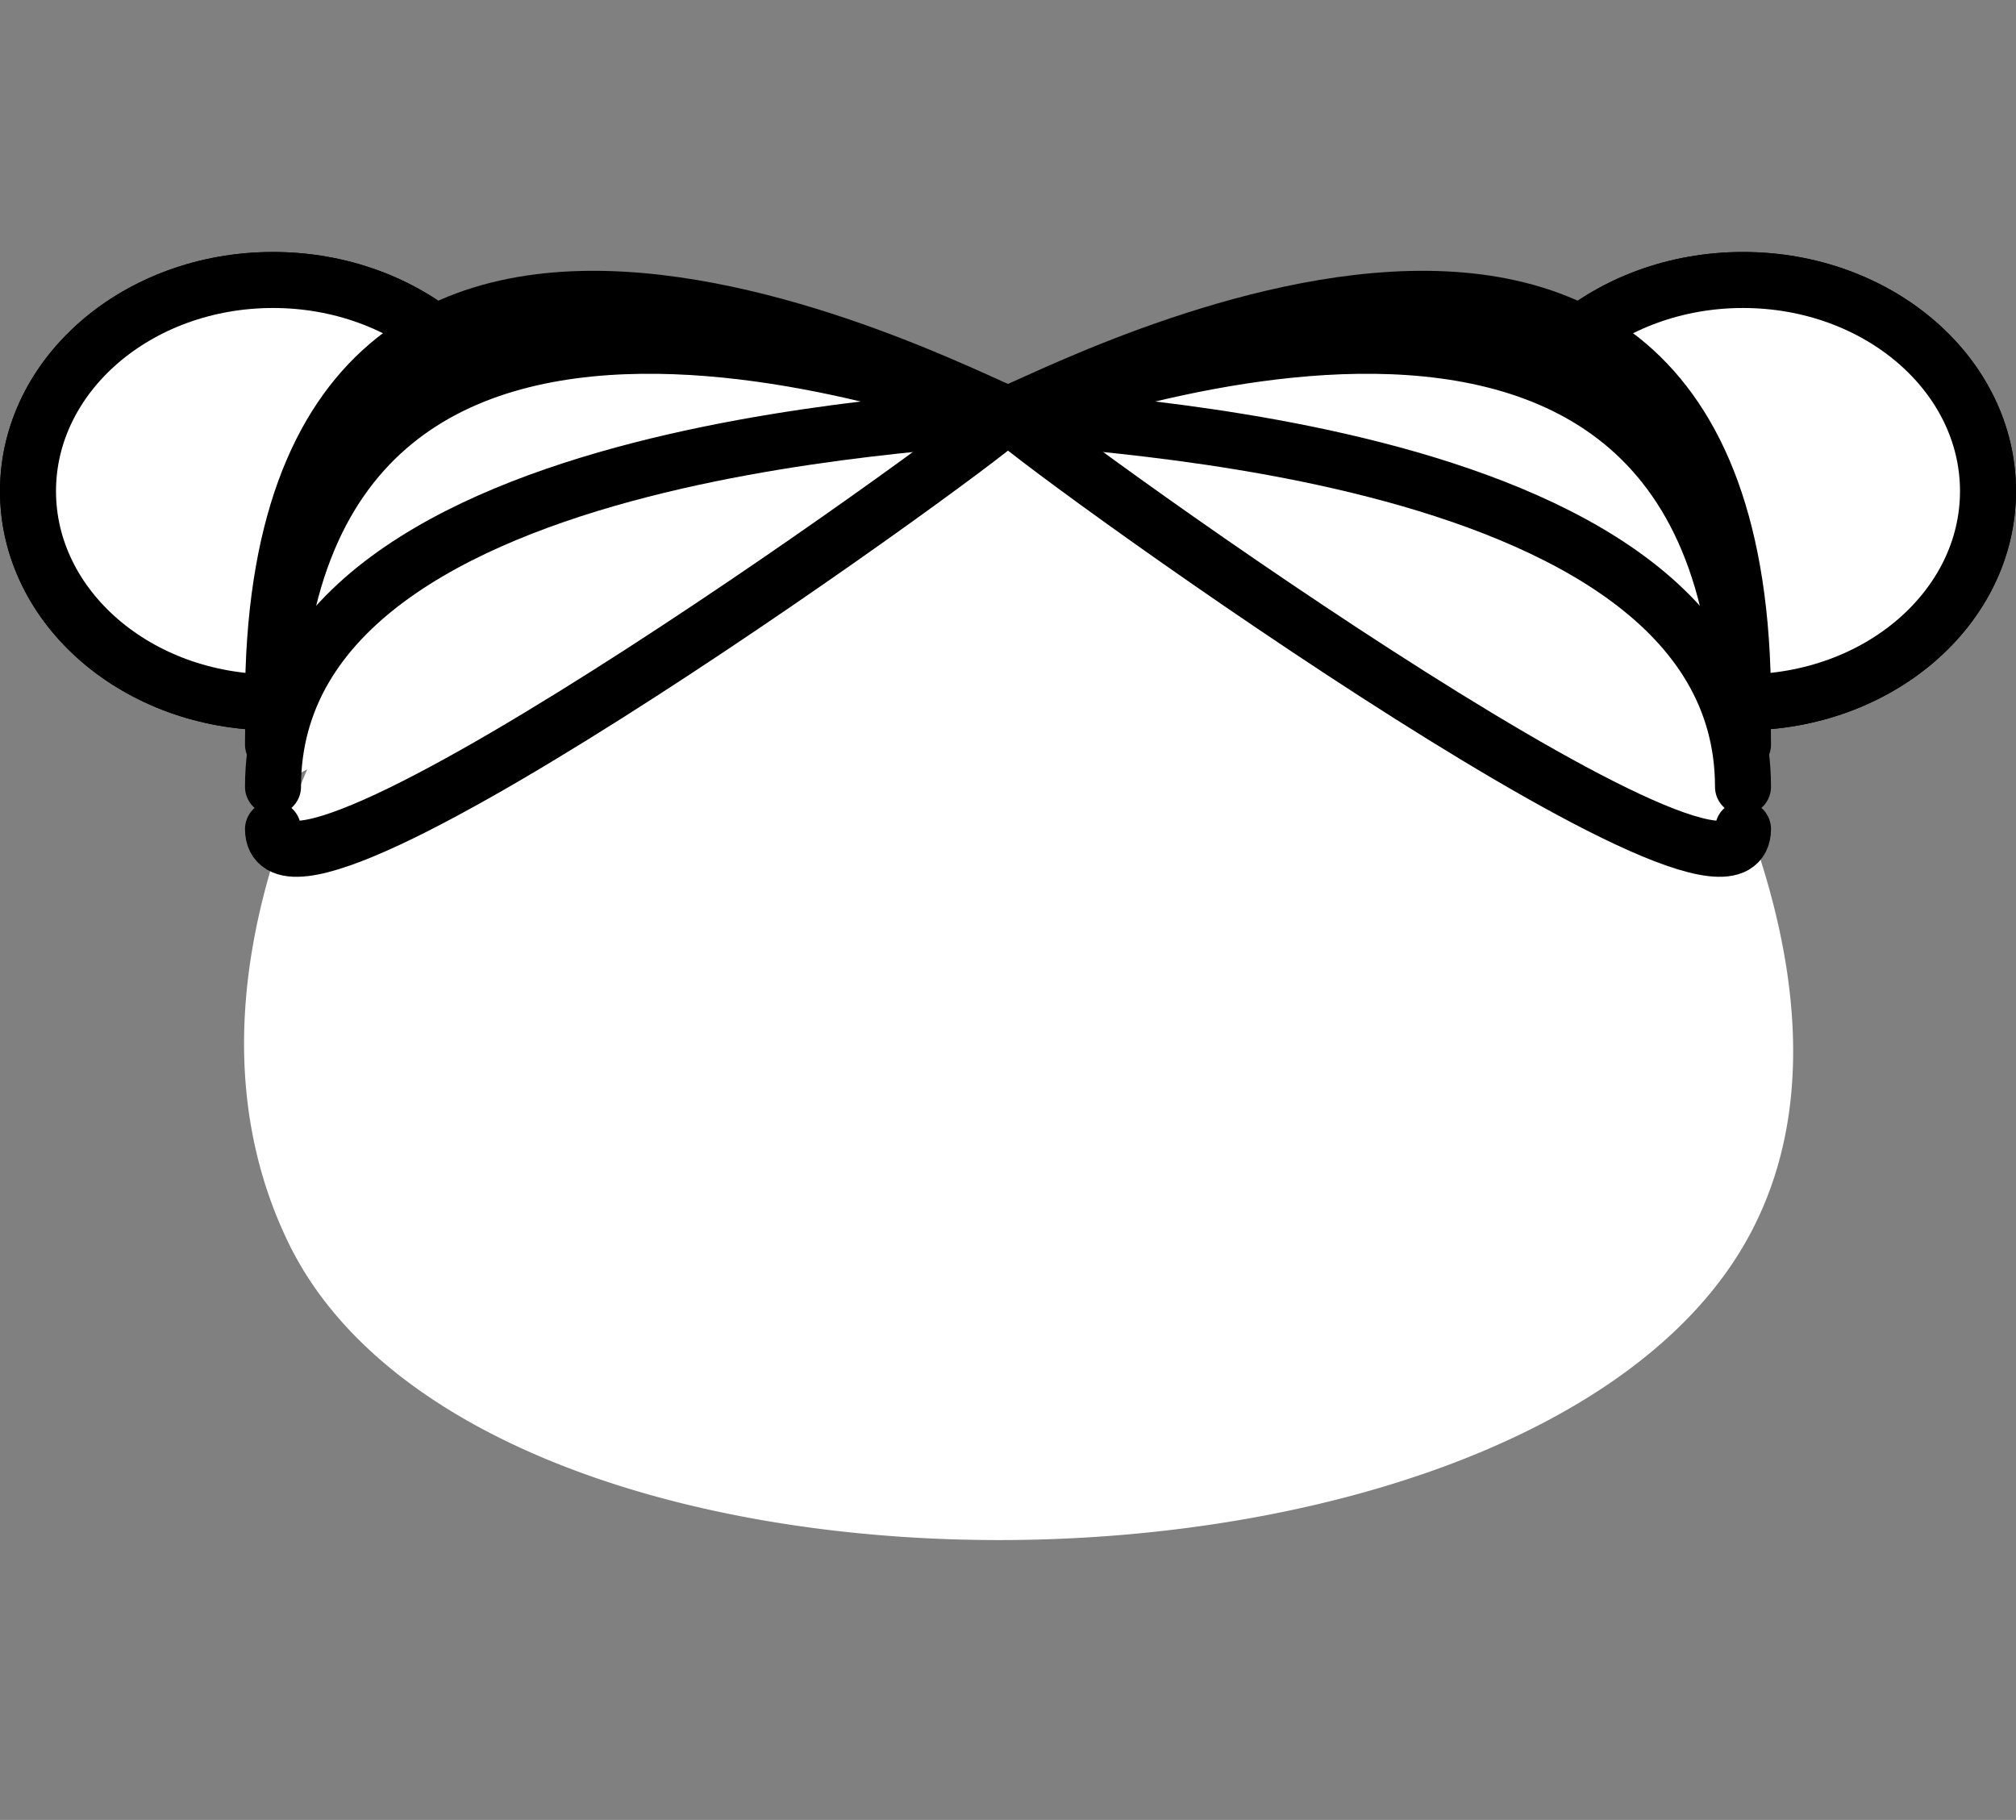 <svg xmlns="http://www.w3.org/2000/svg" width="72" height="65" viewBox="0 0 72 65">
  <rect x="0" y="0" width="72" height="65" fill="#808080" stroke="none"/>
  <g id="Group_898" data-name="Group 898" transform="translate(106 466)">
    <g id="Group_892" data-name="Group 892" transform="translate(-1039 111)">
      <path id="Path_15" data-name="Path 15" d="M260.161,197.937c2.208,4.649,4.667,12.088,1.268,18.1-7.924,14.009-45.17,14.455-52.09,0-2.251-4.7-2.252-10.736,1.269-18.1a32.782,32.782,0,0,1,24.776-11.515C236.887,186.422,251.1,186.652,260.161,197.937Z" transform="translate(733.934 -748.708)" fill="#fff"/>
      <path id="Path_81" data-name="Path 81" d="M252,237.042c0-4.165,3.918-7.542,8.75-7.542s8.75,3.377,8.75,7.542-3.918,7.542-8.75,7.542S252,241.207,252,237.042Z" transform="translate(682 -796.5)" fill="#fff" stroke="#000" stroke-linecap="round" stroke-miterlimit="10" stroke-width="2"/>
      <path id="Path_82" data-name="Path 82" d="M552,237.042c0-4.165,3.918-7.542,8.75-7.542s8.75,3.377,8.75,7.542-3.917,7.542-8.75,7.542S552,241.207,552,237.042Z" transform="translate(434.5 -796.5)" fill="#fff" stroke="#000" stroke-linecap="round" stroke-miterlimit="10" stroke-width="2"/>
      <path id="Path_83" data-name="Path 83" d="M289.5,268.885a2.212,2.212,0,1,1,2.188,1.886A2.053,2.053,0,0,1,289.5,268.885Z" transform="translate(651.063 -828.343)" fill="#fff" stroke="#000" stroke-linecap="round" stroke-miterlimit="10" stroke-width="2"/>
      <path id="Path_84" data-name="Path 84" d="M589.5,268.885a2.212,2.212,0,1,1,2.188,1.886A2.053,2.053,0,0,1,589.5,268.885Z" transform="translate(403.563 -828.343)" fill="#fff" stroke="#000" stroke-linecap="round" stroke-miterlimit="10" stroke-width="2"/>
      <path id="Path_85" data-name="Path 85" d="M252,237.042c0-4.165,3.918-7.542,8.75-7.542s8.75,3.377,8.75,7.542-3.918,7.542-8.75,7.542S252,241.207,252,237.042Z" transform="translate(682 -796.5)" fill="#fff" stroke="#000" stroke-linecap="round" stroke-miterlimit="10" stroke-width="2"/>
      <path id="Path_86" data-name="Path 86" d="M552,237.042c0-4.165,3.918-7.542,8.75-7.542s8.75,3.377,8.75,7.542-3.917,7.542-8.75,7.542S552,241.207,552,237.042Z" transform="translate(434.5 -796.5)" fill="#fff" stroke="#000" stroke-linecap="round" stroke-miterlimit="10" stroke-width="2"/>
      <path id="Path_87" data-name="Path 87" d="M302,248.368c0-24.851,26.25-9.94,26.25-10.314" transform="translate(640.75 -800.284)" fill="#fff" stroke="#000" stroke-linecap="round" stroke-miterlimit="10" stroke-width="2"/>
      <path id="Path_88" data-name="Path 88" d="M478.25,248.368c0-24.851-26.25-9.94-26.25-10.314" transform="translate(517 -800.284)" fill="#fff" stroke="#000" stroke-linecap="round" stroke-miterlimit="10" stroke-width="2"/>
      <path id="Path_89" data-name="Path 89" d="M302,259.315c0-22.588,26.25-11.449,26.25-11.822" transform="translate(640.75 -809.722)" fill="#fff" stroke="#000" stroke-linecap="round" stroke-miterlimit="10" stroke-width="2"/>
      <path id="Path_90" data-name="Path 90" d="M478.25,259.315c0-22.588-26.25-11.449-26.25-11.822" transform="translate(517 -809.722)" fill="#fff" stroke="#000" stroke-linecap="round" stroke-miterlimit="10" stroke-width="2"/>
      <path id="Path_91" data-name="Path 91" d="M302,274.456c0-12.784,26.25-12.957,26.25-13.331" transform="translate(640.75 -823.355)" fill="#fff" stroke="#000" stroke-linecap="round" stroke-miterlimit="10" stroke-width="2"/>
      <path id="Path_92" data-name="Path 92" d="M478.25,274.456c0-12.784-26.25-12.957-26.25-13.331" transform="translate(517 -823.355)" fill="#fff" stroke="#000" stroke-linecap="round" stroke-miterlimit="10" stroke-width="2"/>
      <path id="Path_93" data-name="Path 93" d="M302,275.964c0,4.563,26.25-14.466,26.25-14.839" transform="translate(640.75 -823.355)" fill="#fff" stroke="#000" stroke-linecap="round" stroke-miterlimit="10" stroke-width="2"/>
      <path id="Path_94" data-name="Path 94" d="M478.25,275.964c0,4.563-26.25-14.466-26.25-14.839" transform="translate(517 -823.355)" fill="#fff" stroke="#000" stroke-linecap="round" stroke-miterlimit="10" stroke-width="2"/>
    </g>
    <rect id="Rectangle_217" data-name="Rectangle 217" width="70" height="65" transform="translate(-105 -466)" fill="none"/>
  </g>
</svg>
